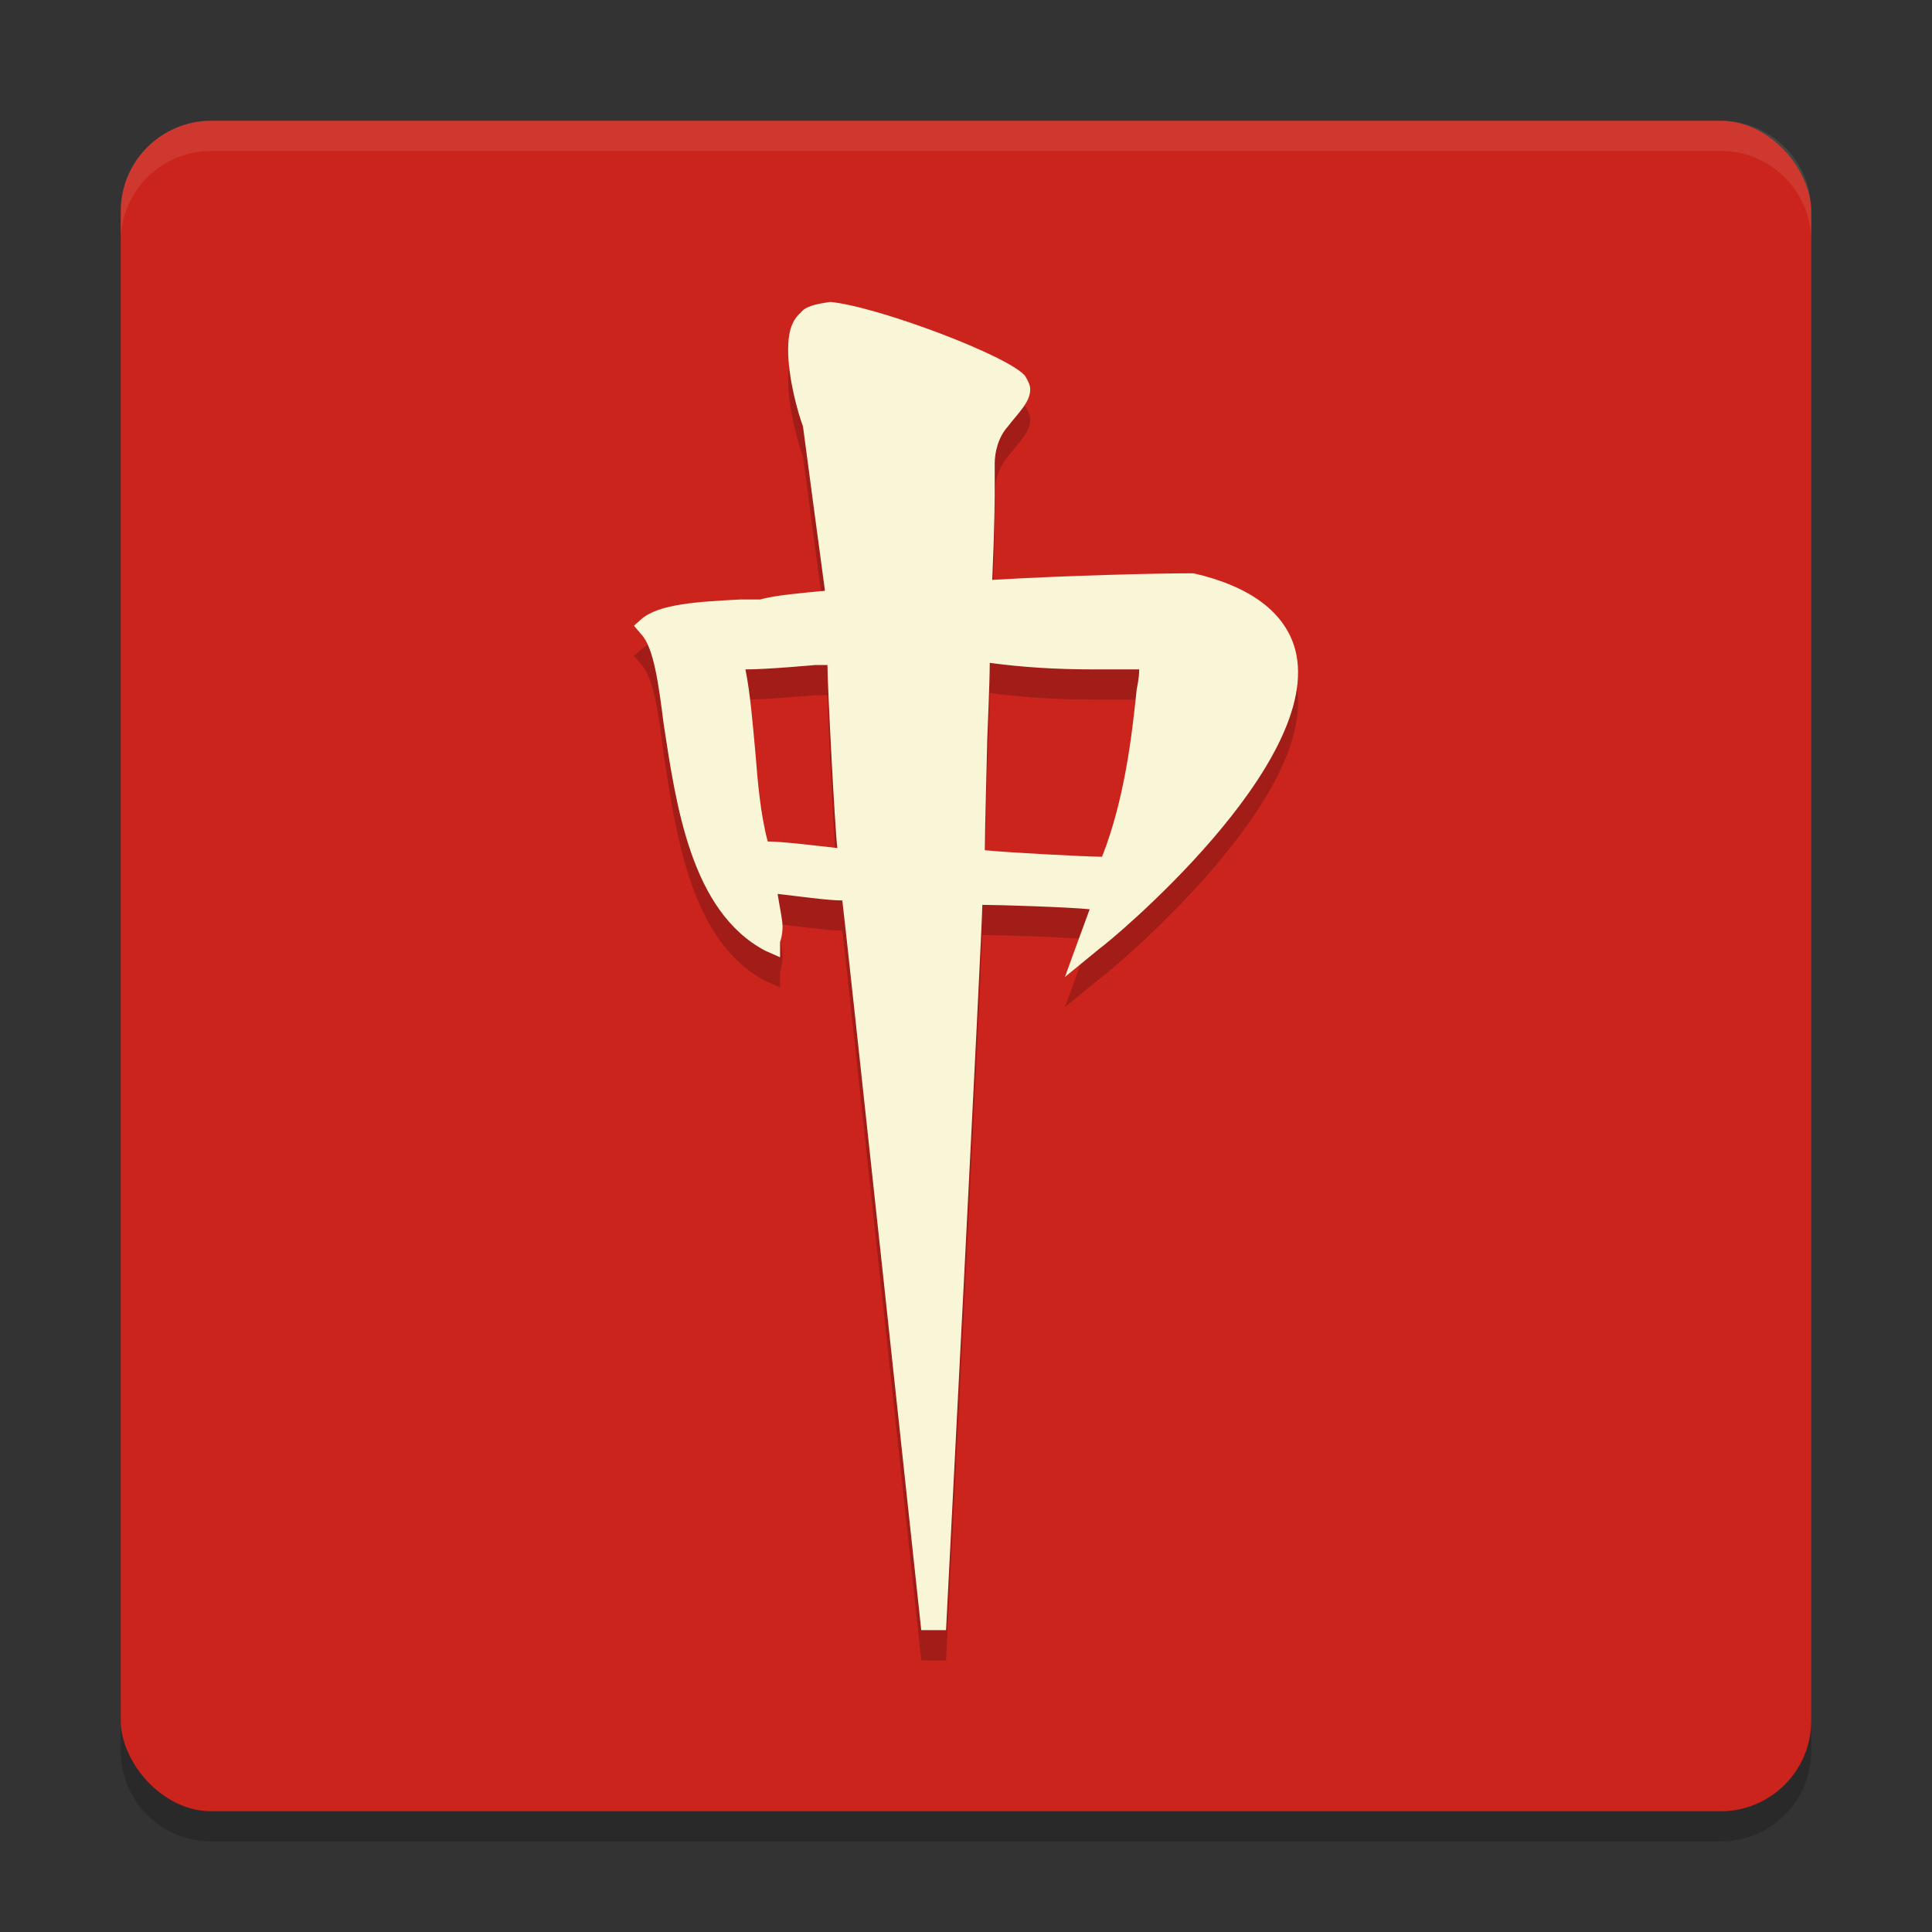 <svg xmlns="http://www.w3.org/2000/svg" width="64" height="64" version="1">
    <rect width="100%" height="100%" fill="#333333" stroke="none"/>
    <path d="M4 56v2c0 1.662 1.338 3 3 3h50c1.662 0 3-1.338 3-3v-2c0 1.662-1.338 3-3 3H7c-1.662 0-3-1.338-3-3z" opacity=".2"/>
    <rect width="56" height="56" x="4" y="4" rx="3" ry="3" fill="#CB241D"/>
    <path d="M7 4C5.338 4 4 5.338 4 7v1c0-1.662 1.338-3 3-3h50c1.662 0 3 1.338 3 3V7c0-1.662-1.338-3-3-3H7z" opacity=".1" fill="#F9F5D7"/>
    <path d="M26.518 11.36c-.328.29-.41.725-.41 1.231 0 .94.328 2.099.492 2.533 0 0 .646 4.866.728 5.445-.738.072-1.651.144-2.143.289h-.657c-1.394.072-2.707.145-3.282.651l-.246.217.246.29c.41.434.575 1.664.739 2.967.41 2.678.902 6.207 3.364 7.51l.492.217v-.507s.082-.217.082-.507c0-.217-.082-.579-.164-1.085.657.072 1.651.217 2.144.217.081.579 2.615 24.172 2.615 24.172h.82s1.203-23.302 1.203-24.026c.574 0 2.818.072 3.556.145-.164.434-.82 2.243-.82 2.243l1.148-.94c.329-.218 7.467-6.135 6.482-9.898-.328-1.23-1.477-2.099-3.364-2.533h-.164c-1.067 0-4.049.072-6.51.217.082-1.881.082-2.695.082-3.201v-.651c0-.362.11-.869.438-1.23.329-.435.739-.797.739-1.231 0-.145-.082-.29-.164-.434-.492-.652-4.903-2.316-6.462-2.46-.492.072-.82.144-.984.361zM27 23.03h.41c0 .65.246 5.41.328 6.061-.656-.072-1.815-.217-2.307-.217-.246-.94-.328-1.954-.41-2.967-.082-.869-.164-1.937-.328-2.733.738 0 2.307-.145 2.307-.145zm5.705 2.443s.082-1.937.082-2.516c1.067.144 2.162.217 3.474.217h1.477c0 .29-.082.651-.082.651-.164 1.592-.41 3.674-1.149 5.555-.492 0-3.228-.144-3.884-.217 0-.506.082-3.69.082-3.69z" opacity=".2"/>
    <path d="M26.518 10.362c-.328.29-.41.723-.41 1.23 0 .94.328 2.099.492 2.533 0 0 .646 4.866.728 5.445-.738.072-1.651.144-2.143.289h-.657c-1.394.072-2.707.145-3.282.651l-.246.217.246.29c.41.434.575 1.664.739 2.967.41 2.678.902 6.207 3.364 7.51l.492.217v-.507s.082-.217.082-.507c0-.217-.082-.579-.164-1.085.657.072 1.651.217 2.144.217.081.579 2.615 24.172 2.615 24.172h.82s1.203-23.302 1.203-24.026c.574 0 2.818.072 3.556.145-.164.434-.82 2.243-.82 2.243l1.148-.94c.329-.218 7.467-6.135 6.482-9.898-.328-1.23-1.477-2.099-3.364-2.533h-.164c-1.067 0-4.049.072-6.51.217.082-1.882.082-2.695.082-3.201v-.652c0-.361.11-.868.438-1.23.329-.434.739-.796.739-1.23 0-.145-.082-.29-.164-.434-.492-.652-4.903-2.316-6.462-2.46-.492.072-.82.144-.984.361zM27 22.03h.41c0 .651.246 5.41.328 6.062-.656-.072-1.815-.217-2.307-.217-.246-.94-.328-1.954-.41-2.967-.082-.869-.164-1.937-.328-2.733.738 0 2.307-.145 2.307-.145zm5.705 2.444s.082-1.937.082-2.516c1.067.144 2.162.217 3.474.217h1.477c0 .29-.082.651-.082.651-.164 1.592-.41 3.674-1.149 5.555-.492 0-3.228-.144-3.884-.217 0-.506.082-3.69.082-3.69z" fill="#F9F5D7"/>
</svg>
